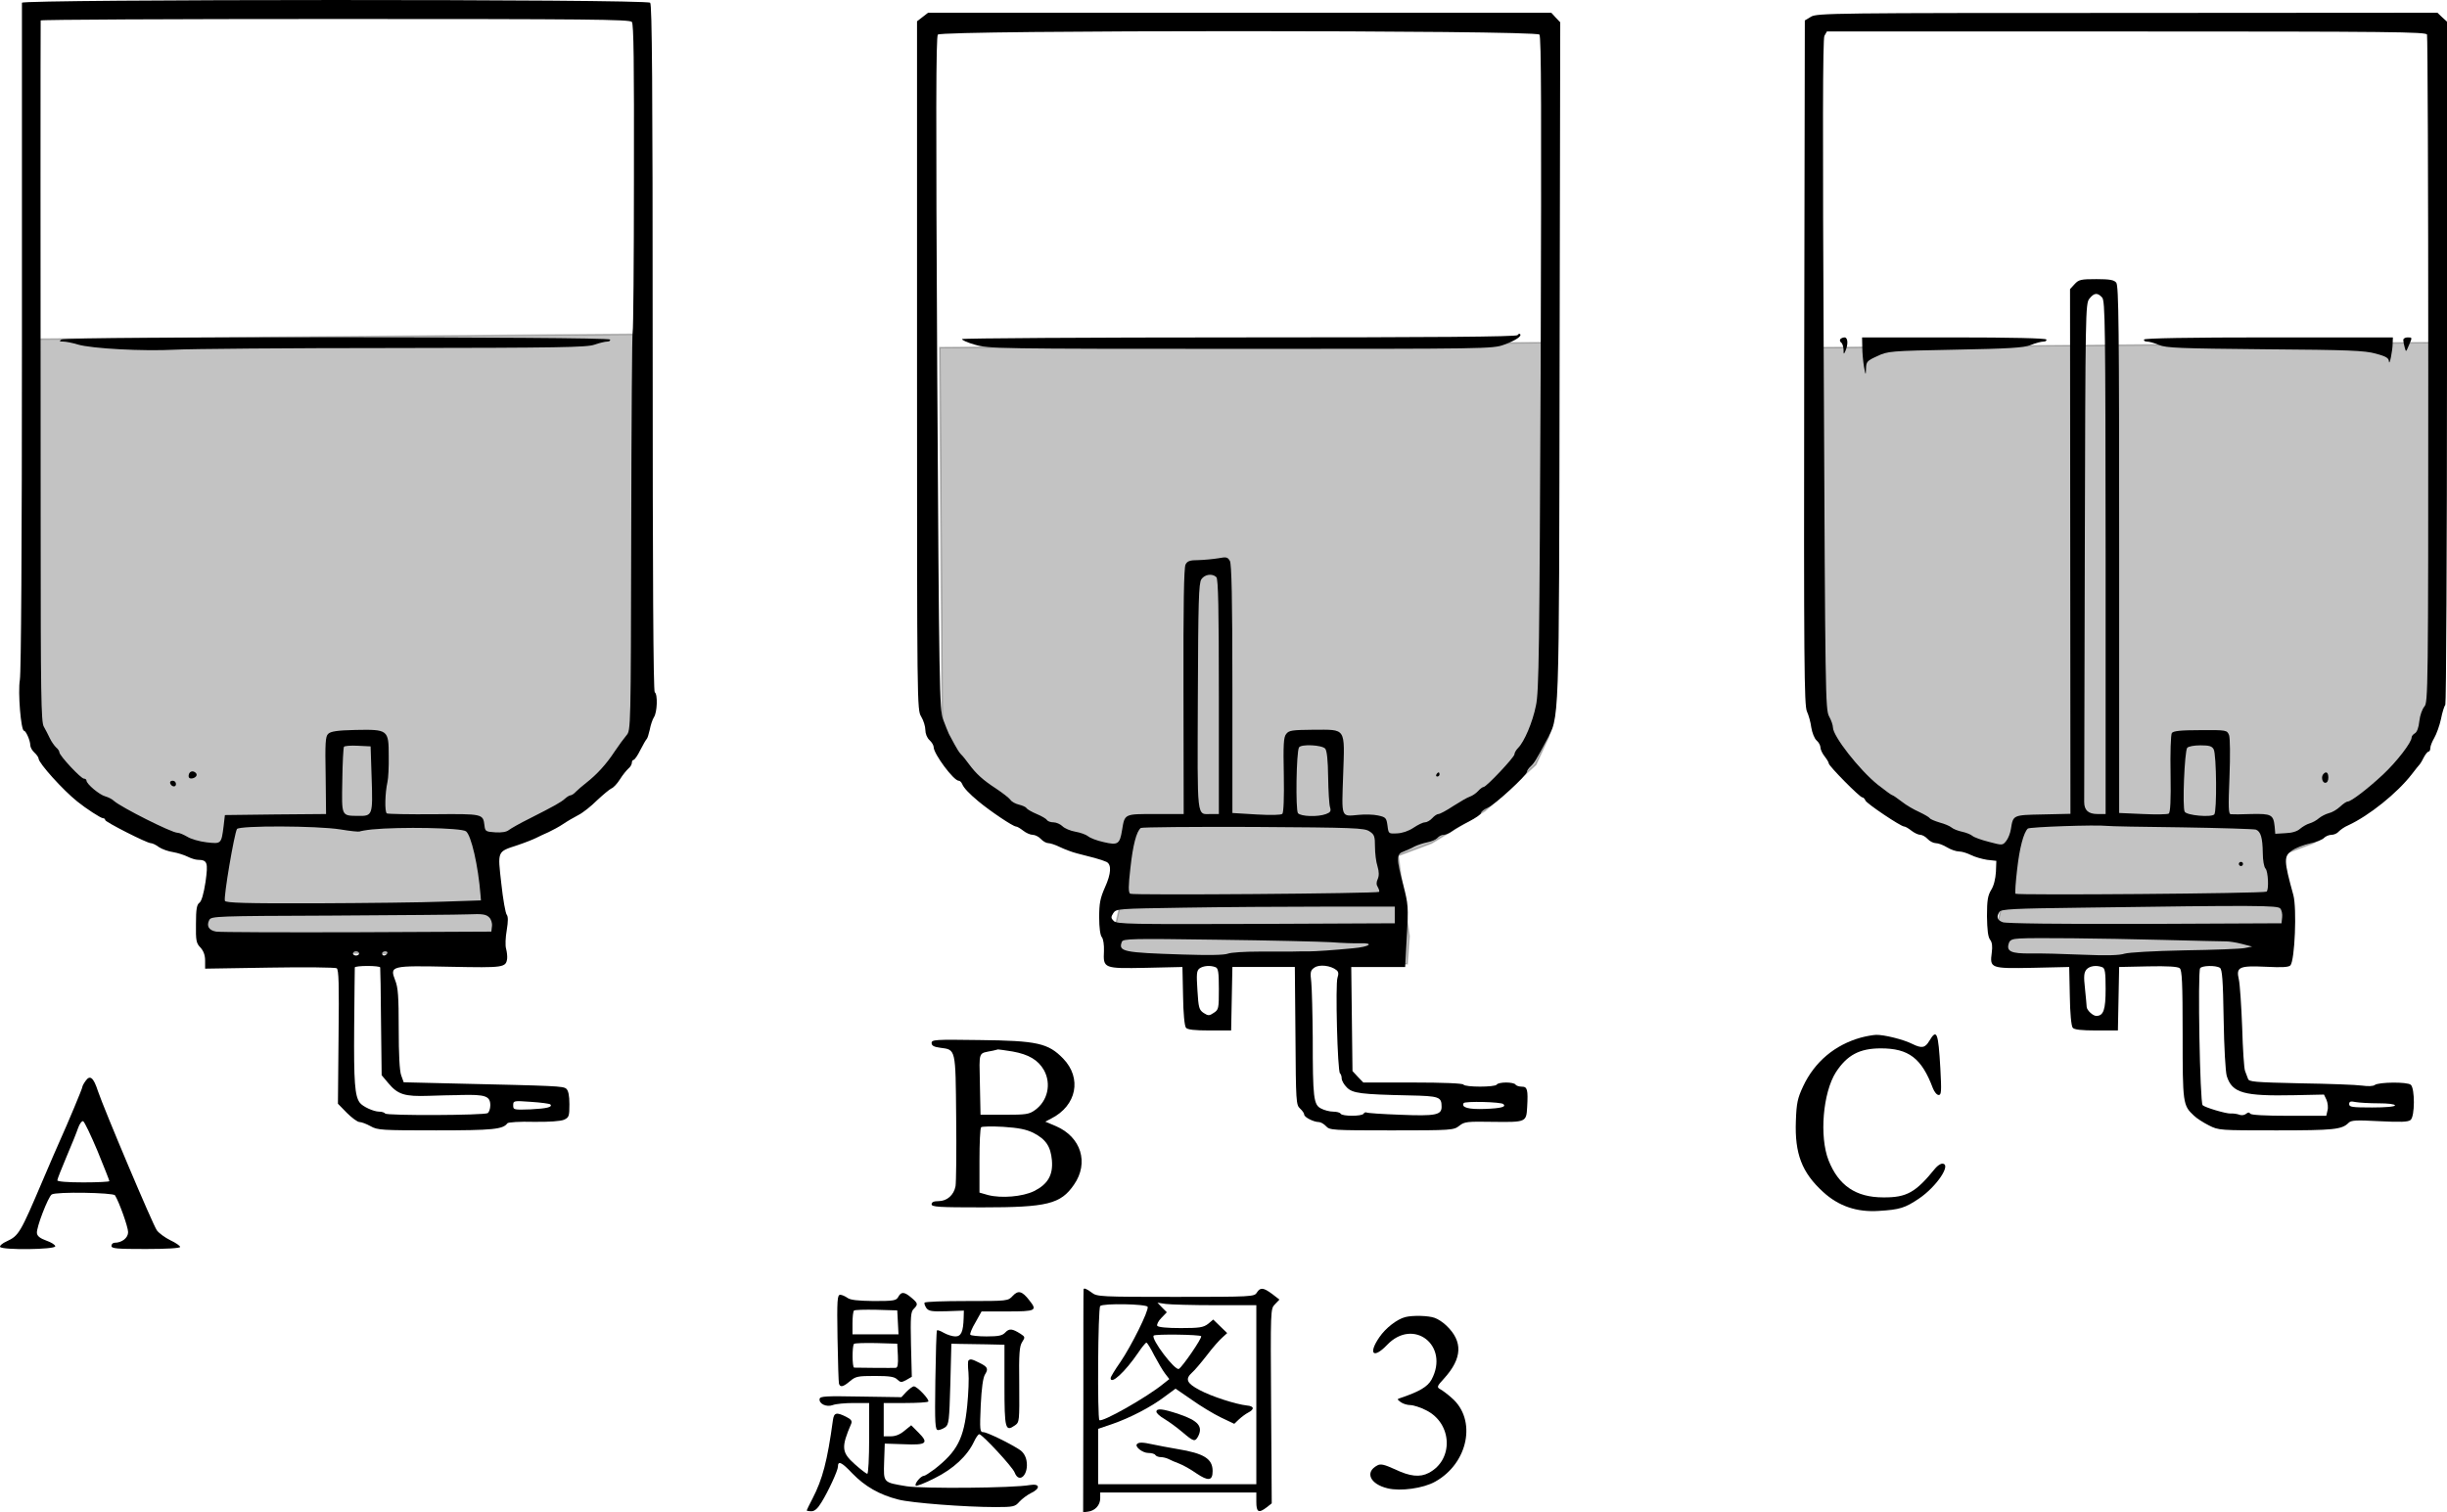 <?xml version="1.0" encoding="UTF-8" standalone="no"?>
<svg
   xmlns:dc="http://purl.org/dc/elements/1.1/"
   xmlns:cc="http://creativecommons.org/ns#"
   xmlns:rdf="http://www.w3.org/1999/02/22-rdf-syntax-ns#"
   xmlns:svg="http://www.w3.org/2000/svg"
   xmlns="http://www.w3.org/2000/svg"
   xmlns:sodipodi="http://sodipodi.sourceforge.net/DTD/sodipodi-0.dtd"
   xmlns:inkscape="http://www.inkscape.org/namespaces/inkscape"
   inkscape:version="1.0 (4035a4fb49, 2020-05-01)"
   sodipodi:docname="GZ-3-tiyou-0453.svg"
   id="svg106"
   preserveAspectRatio="xMidYMid meet"
   viewBox="0 0 1175.543 726.619"
   height="726.619pt"
   width="1175.543pt"
   version="1.0">
  <defs
     id="defs110" />
  <sodipodi:namedview
     inkscape:current-layer="svg106"
     inkscape:window-maximized="1"
     inkscape:window-y="0"
     inkscape:window-x="0"
     inkscape:cy="365.95207"
     inkscape:cx="792.44804"
     inkscape:zoom="0.278351"
     inkscape:snap-global="false"
     showgrid="false"
     id="namedview108"
     inkscape:window-height="1040"
     inkscape:window-width="1920"
     inkscape:pageshadow="2"
     inkscape:pageopacity="0"
     guidetolerance="10"
     gridtolerance="10"
     objecttolerance="10"
     borderopacity="1"
     bordercolor="#666666"
     pagecolor="#ffffff" />
  <g
     id="g1003">
    <g
       transform="translate(-165.457,853.119) scale(0.1,-0.1)"
       fill="#000000"
       stroke="none"
       id="g104">
      <g
         id="g18">
        <path
           d="M1760 8518 c0 -7 0 -728 0 -1603 0 -1024 -4 -1611 -10 -1650 -10 -60 5 -245 20 -245 9 0 30 -47 30 -69 0 -10 9 -26 20 -36 11 -10 20 -23 20 -29 1 -22 117 -151 186 -206 42 -34 113 -80 123 -80 6 0 11 -4 11 -9 0 -9 200 -111 219 -111 7 0 25 -8 39 -19 15 -10 46 -21 68 -24 23 -4 54 -14 70 -22 16 -8 38 -15 49 -15 46 -1 50 -12 37 -106 -9 -58 -19 -92 -29 -100 -13 -9 -17 -30 -17 -102 -1 -80 1 -93 22 -114 15 -17 22 -37 22 -63 l0 -38 310 5 c170 3 315 1 322 -3 10 -7 12 -75 9 -330 l-3 -321 43 -44 c24 -24 51 -44 61 -44 9 0 33 -9 53 -20 33 -19 54 -20 315 -20 273 0 321 5 342 34 3 5 60 9 126 7 76 -1 129 3 146 10 24 11 26 17 26 74 0 43 -5 66 -15 75 -15 13 -49 14 -531 25 l-250 6 -12 33 c-8 21 -12 102 -12 224 0 155 -3 199 -17 233 -27 70 -21 71 266 65 257 -5 266 -4 272 40 1 10 -1 31 -5 46 -5 16 -3 56 3 90 7 43 7 65 0 74 -6 7 -18 74 -26 149 -18 159 -21 153 77 185 36 12 76 28 90 35 14 7 41 20 60 28 19 9 51 26 70 39 19 13 52 32 73 43 22 11 62 43 90 71 29 27 60 53 69 57 9 3 28 23 41 44 13 21 32 44 41 52 9 7 16 20 16 27 0 8 4 14 8 14 5 0 20 21 33 48 13 26 27 49 30 52 4 3 10 23 15 45 4 22 13 49 20 60 16 23 19 111 4 120 -7 4 -10 566 -10 1654 0 1268 -3 1650 -12 1659 -18 18 -3018 17 -3018 0z m2930 -92 c9 -11 11 -192 10 -747 0 -403 -3 -736 -6 -740 -3 -5 -6 -438 -7 -963 -2 -950 -2 -954 -23 -978 -11 -13 -37 -48 -57 -78 -39 -60 -86 -111 -136 -150 -18 -14 -40 -33 -49 -42 -9 -10 -21 -18 -26 -18 -5 0 -17 -7 -27 -16 -20 -18 -51 -35 -169 -95 -47 -23 -92 -49 -101 -56 -11 -9 -34 -13 -65 -11 -46 3 -49 5 -52 33 -7 56 -7 56 -242 54 -119 -1 -221 1 -227 4 -11 7 -9 97 3 151 4 17 7 73 6 125 0 126 -3 128 -160 125 -88 -2 -119 -7 -131 -19 -13 -12 -15 -44 -12 -200 l2 -185 -243 -2 -243 -3 -6 -52 c-11 -87 -11 -87 -82 -79 -34 4 -76 16 -93 27 -17 10 -38 19 -47 19 -28 0 -270 122 -305 153 -9 9 -28 18 -42 22 -27 7 -90 59 -90 76 0 5 -6 9 -12 9 -15 0 -117 110 -118 126 0 6 -7 17 -16 24 -8 8 -22 27 -30 44 -8 17 -21 42 -29 56 -13 21 -15 158 -15 965 -1 1148 -1 2417 0 2428 0 4 636 7 1414 7 1219 0 1415 -2 1426 -14z m-1250 -3635 c6 -176 4 -181 -63 -180 -84 1 -81 -4 -78 170 1 84 5 157 8 162 2 4 32 7 66 5 l62 -3 5 -154z m-150 -245 c47 -8 88 -12 92 -10 4 2 31 7 60 10 134 13 429 8 451 -9 25 -18 59 -165 70 -307 l2 -25 -180 -6 c-99 -4 -375 -7 -613 -8 -338 -1 -434 2 -437 12 -7 18 45 323 58 345 12 17 384 16 497 -2z m714 -422 c10 -9 16 -28 14 -43 l-3 -26 -645 -3 c-355 -1 -659 0 -677 3 -35 6 -48 27 -33 56 10 18 30 19 588 21 317 2 613 4 658 6 66 3 84 0 98 -14z m-624 -174 c0 -5 -7 -10 -15 -10 -8 0 -15 5 -15 10 0 6 7 10 15 10 8 0 15 -4 15 -10z m135 0 c-3 -5 -10 -10 -16 -10 -5 0 -9 5 -9 10 0 6 7 10 16 10 8 0 12 -4 9 -10z m-34 -67 c1 -5 3 -123 4 -263 l3 -255 32 -38 c46 -55 78 -65 195 -61 55 2 106 3 113 3 6 0 24 0 40 1 119 3 142 -5 142 -50 0 -16 -6 -32 -12 -37 -19 -11 -487 -13 -493 -2 -4 5 -16 9 -29 9 -26 0 -79 24 -93 43 -24 32 -29 99 -27 362 1 154 3 283 3 288 1 4 28 7 61 7 33 0 60 -3 61 -7z m817 -658 c13 -13 -16 -20 -94 -24 -82 -3 -84 -2 -84 19 0 23 2 23 86 17 48 -3 89 -9 92 -12z"
           id="path4" />
        <g
           id="g8">
          <path
             d="M1950 6900 c-12 -8 -10 -10 8 -10 13 0 44 -6 70 -14 67 -20 315 -33 467 -25 72 4 545 8 1051 8 791 1 928 3 964 16 23 8 51 15 62 15 10 0 16 5 13 10 -8 14 -2614 14 -2635 0z"
             id="path6" />
        </g>
        <g
           id="g12">
          <path
             d="M2563 4814 c-7 -19 2 -28 22 -21 19 8 19 23 0 31 -9 3 -18 -1 -22 -10z"
             id="path10" />
        </g>
        <g
           id="g16">
          <path
             d="M2472 4768 c6 -18 28 -21 28 -4 0 9 -7 16 -16 16 -9 0 -14 -5 -12 -12z"
             id="path14" />
        </g>
      </g>
      <g
         id="g30">
        <path
           d="M6086 8449 l-26 -20 0 -1654 c0 -1636 0 -1655 20 -1687 11 -18 20 -47 20 -64 0 -18 8 -38 20 -49 11 -10 20 -25 20 -34 0 -32 96 -161 120 -161 6 0 13 -7 17 -16 7 -18 33 -46 79 -84 58 -48 164 -119 179 -120 6 0 21 -9 35 -20 14 -11 34 -20 46 -20 11 0 29 -9 39 -20 10 -11 26 -20 36 -20 9 0 34 -8 56 -19 21 -10 57 -24 81 -30 23 -6 61 -16 85 -22 23 -6 49 -15 57 -19 25 -12 23 -56 -7 -122 -23 -52 -28 -77 -28 -144 0 -50 5 -87 13 -96 7 -9 11 -37 10 -66 -4 -84 -2 -85 202 -81 l175 4 3 -139 c1 -82 7 -145 14 -153 7 -9 41 -13 114 -13 l103 0 3 153 3 152 150 0 150 0 3 -331 c2 -316 3 -332 22 -349 11 -10 20 -23 20 -29 0 -13 46 -36 70 -36 9 0 25 -9 35 -20 17 -19 31 -20 315 -20 290 0 298 1 325 22 25 20 37 21 165 19 155 -2 157 -1 161 69 5 86 1 100 -25 100 -14 0 -28 5 -31 10 -3 6 -24 10 -45 10 -21 0 -42 -4 -45 -10 -8 -13 -152 -13 -160 0 -4 6 -96 10 -244 10 l-237 0 -26 27 -26 28 -3 250 -3 250 129 0 130 0 8 148 c8 141 7 152 -17 246 -34 128 -34 149 2 161 15 6 38 16 52 24 14 7 41 16 61 20 21 4 42 13 49 21 7 8 20 15 30 15 9 0 28 8 41 18 13 10 50 31 82 47 31 16 57 34 57 41 0 6 15 17 33 25 32 13 187 155 187 172 0 5 8 17 18 26 18 17 27 32 74 121 65 122 62 39 65 1829 l3 1625 -22 23 -21 23 -1497 0 -1497 0 -27 -21z m2964 -84 c9 -11 10 -361 6 -1582 -6 -1384 -8 -1577 -23 -1643 -16 -80 -56 -173 -85 -202 -10 -10 -18 -24 -18 -31 0 -14 -135 -157 -148 -157 -5 0 -17 -9 -27 -20 -10 -11 -27 -22 -38 -26 -11 -3 -47 -24 -80 -45 -33 -22 -65 -39 -72 -39 -7 0 -20 -9 -30 -20 -10 -11 -26 -20 -35 -20 -10 0 -34 -12 -55 -26 -24 -16 -54 -26 -79 -27 -41 -2 -41 -2 -46 38 -5 36 -8 40 -45 48 -22 5 -64 6 -93 3 -87 -8 -82 -18 -75 190 8 233 16 219 -143 219 -103 -1 -118 -3 -131 -21 -12 -15 -14 -52 -11 -196 2 -109 -1 -181 -7 -187 -6 -6 -54 -7 -125 -3 l-115 7 0 595 c0 441 -4 601 -12 616 -11 19 -17 20 -55 13 -24 -4 -66 -8 -95 -9 -42 0 -54 -4 -63 -21 -8 -14 -11 -196 -10 -610 l1 -589 -135 0 c-151 0 -148 2 -161 -77 -11 -68 -20 -74 -88 -58 -33 7 -66 20 -75 28 -10 8 -37 18 -61 22 -24 4 -52 16 -62 26 -10 10 -30 19 -43 19 -14 0 -28 5 -32 11 -3 6 -25 19 -49 29 -24 10 -46 23 -49 28 -3 6 -20 13 -36 17 -17 4 -36 14 -42 24 -7 9 -38 33 -68 53 -63 41 -95 70 -130 117 -14 19 -31 41 -39 48 -8 8 -21 29 -30 46 -10 18 -22 41 -28 52 -5 11 -18 43 -28 70 -17 47 -19 145 -28 1663 -7 1260 -6 1616 3 1627 19 22 2871 22 2890 0z m-1552 -2607 c9 -9 12 -150 12 -575 l0 -563 -37 0 c-71 0 -66 -39 -64 561 2 459 4 548 17 567 16 24 53 29 72 10z m523 -824 c8 -10 13 -54 14 -137 1 -67 5 -132 9 -144 6 -19 2 -25 -19 -33 -40 -15 -121 -12 -135 4 -12 16 -8 294 5 316 10 17 111 12 126 -6z m212 -397 c24 -15 27 -24 27 -74 0 -30 5 -73 12 -94 8 -27 8 -46 1 -62 -7 -15 -7 -27 1 -39 5 -9 8 -19 6 -22 -9 -8 -1185 -17 -1196 -9 -9 6 -9 37 1 123 12 111 29 176 50 193 6 4 249 6 541 5 484 -3 533 -5 557 -21z m122 -402 l0 -40 -667 -3 c-604 -2 -668 -1 -683 14 -14 14 -14 19 -2 38 14 21 21 21 338 26 178 3 479 5 669 5 l345 0 0 -40z m-305 -131 c52 -4 114 -6 138 -5 72 2 46 -17 -33 -24 -92 -9 -183 -15 -212 -15 -13 0 -32 0 -43 0 -11 0 -32 -1 -47 -1 -16 0 -83 0 -150 0 -67 0 -135 -4 -150 -10 -18 -7 -94 -8 -218 -4 -285 9 -309 14 -291 61 6 15 47 16 459 10 248 -3 495 -9 547 -12z m25 -134 c10 -8 11 -18 5 -36 -11 -29 0 -453 12 -460 4 -3 8 -14 8 -24 0 -11 11 -30 25 -44 28 -28 67 -33 298 -38 147 -3 157 -7 157 -55 0 -39 -29 -45 -198 -38 -86 3 -159 8 -163 11 -4 2 -10 0 -14 -6 -8 -13 -102 -13 -110 0 -3 6 -20 10 -36 10 -17 0 -43 7 -58 15 -36 18 -40 50 -40 340 -1 116 -4 235 -7 266 -6 50 -4 58 15 71 24 17 79 10 106 -12z m-581 14 c13 -5 16 -24 16 -105 0 -93 -1 -99 -24 -114 -22 -15 -27 -15 -49 -1 -22 15 -25 25 -30 109 -5 79 -4 94 10 105 18 13 52 16 77 6z m1383 -658 c14 -13 -10 -20 -89 -23 -78 -3 -115 7 -102 28 6 10 181 6 191 -5z"
           id="path20" />
        <g
           id="g24">
          <path
             d="M8945 6921 c-4 -8 -405 -11 -1335 -11 -731 0 -1331 -4 -1334 -8 -2 -4 26 -17 62 -27 65 -19 103 -20 1277 -20 1185 0 1211 0 1265 20 55 20 87 41 77 51 -3 3 -8 1 -12 -5z"
             id="path22" />
        </g>
        <g
           id="g28">
          <path
             d="M8555 4810 c-3 -5 -1 -10 4 -10 6 0 11 5 11 10 0 6 -2 10 -4 10 -3 0 -8 -4 -11 -10z"
             id="path26" />
        </g>
      </g>
      <g
         id="g58">
        <path
           d="M10355 8451 l-30 -18 -3 -1644 c-2 -1449 0 -1647 13 -1676 8 -17 18 -52 21 -77 4 -25 15 -53 25 -62 11 -9 19 -25 19 -34 0 -10 9 -29 20 -43 11 -14 20 -29 20 -34 0 -12 149 -163 161 -163 5 0 12 -7 15 -15 6 -15 170 -125 186 -125 6 0 21 -9 35 -20 14 -11 33 -20 43 -20 9 0 25 -9 35 -20 10 -11 28 -20 39 -20 12 0 36 -9 54 -20 18 -11 44 -20 58 -20 14 0 39 -8 57 -17 18 -9 52 -19 77 -23 l45 -5 -2 -53 c-2 -33 -10 -67 -23 -87 -16 -27 -20 -49 -20 -126 1 -66 5 -100 15 -113 10 -13 12 -32 8 -62 -10 -75 -6 -77 197 -73 l175 4 3 -139 c1 -82 7 -145 14 -153 7 -9 41 -13 114 -13 l103 0 3 153 3 152 139 3 c93 2 143 -1 152 -9 11 -9 14 -69 14 -319 0 -330 1 -340 54 -389 13 -13 46 -34 72 -47 47 -24 52 -24 325 -24 275 0 314 4 346 36 13 13 36 14 149 8 101 -5 137 -4 149 6 21 17 21 152 1 169 -17 15 -155 13 -173 -1 -7 -6 -33 -7 -60 -3 -27 4 -160 9 -296 11 -222 5 -249 7 -253 22 -3 9 -10 26 -14 37 -5 11 -11 106 -14 210 -4 105 -11 208 -16 230 -14 60 1 67 131 61 78 -4 109 -2 117 7 21 26 31 273 14 337 -46 167 -47 187 -6 215 17 12 56 27 87 34 30 6 61 19 67 27 7 7 23 14 35 14 12 0 28 7 35 16 8 8 27 22 44 29 102 47 236 155 306 245 19 25 37 47 40 50 3 3 11 17 19 33 8 15 18 27 23 27 4 0 8 8 8 18 0 9 9 31 19 48 10 17 25 58 32 90 6 32 16 63 21 69 4 5 8 745 8 1645 l0 1637 -23 21 -23 22 -1490 -1 c-1402 0 -1491 -1 -1519 -18z m2959 -86 c3 -9 6 -734 6 -1612 0 -1544 -1 -1598 -19 -1617 -10 -12 -21 -42 -24 -70 -3 -30 -11 -52 -21 -58 -9 -5 -16 -14 -16 -20 0 -24 -71 -116 -137 -178 -75 -70 -154 -130 -170 -130 -6 0 -22 -11 -37 -25 -15 -14 -39 -28 -54 -31 -15 -4 -36 -15 -47 -24 -11 -10 -31 -21 -45 -25 -14 -4 -34 -16 -46 -26 -13 -12 -38 -20 -70 -21 l-49 -3 -3 35 c-6 57 -16 62 -111 60 -48 -2 -92 -2 -100 -1 -11 1 -12 33 -6 179 4 103 3 187 -2 201 -10 24 -11 25 -138 24 -96 0 -130 -4 -137 -14 -5 -8 -8 -96 -6 -197 2 -127 -1 -185 -9 -190 -6 -4 -62 -5 -124 -2 l-114 5 0 1266 c0 1058 -2 1269 -14 1282 -10 13 -31 17 -95 17 -74 0 -85 -2 -105 -24 l-22 -24 1 -1261 1 -1260 -132 -3 c-145 -3 -143 -2 -154 -70 -3 -20 -13 -46 -23 -58 -17 -21 -18 -21 -82 -4 -36 9 -72 22 -80 29 -8 7 -31 16 -50 20 -19 4 -42 13 -50 20 -8 7 -34 18 -57 24 -23 7 -45 16 -48 21 -3 5 -26 18 -51 30 -25 11 -63 33 -84 50 -21 16 -41 30 -44 30 -4 0 -35 23 -71 51 -88 71 -215 233 -215 275 0 10 -8 35 -19 54 -17 34 -18 103 -25 1642 -6 1179 -5 1612 3 1627 l12 21 1438 0 c1281 0 1440 -2 1445 -15z m-1561 -1263 c15 -16 16 -129 17 -1250 l0 -1232 -39 0 c-44 0 -64 18 -64 58 0 15 1 559 3 1210 3 1150 3 1184 22 1208 23 29 39 30 61 6z m536 -2171 c14 -25 16 -300 3 -313 -15 -15 -132 -5 -142 13 -12 18 -1 290 12 307 6 7 33 12 64 12 42 0 55 -4 63 -19z m-154 -375 c187 -3 348 -8 357 -11 23 -9 32 -38 33 -112 0 -35 6 -68 13 -75 13 -13 17 -104 5 -111 -15 -9 -1201 -18 -1206 -10 -3 4 1 58 8 118 12 105 31 175 51 195 8 8 327 19 379 13 11 -2 173 -5 360 -7z m474 -390 c7 -8 11 -27 9 -43 l-3 -28 -657 -3 c-412 -1 -666 2 -682 8 -27 10 -32 25 -16 50 8 13 67 16 397 20 843 12 940 11 952 -4z m-559 -151 c151 -4 286 -7 300 -7 14 0 47 -5 74 -12 l50 -13 -36 -7 c-20 -4 -150 -9 -289 -11 -150 -3 -267 -10 -288 -16 -24 -8 -85 -10 -200 -5 -91 4 -205 7 -252 6 -93 -1 -117 10 -104 49 5 16 16 21 53 23 69 4 378 1 692 -7z m-296 -131 c13 -5 16 -24 16 -104 0 -101 -10 -130 -45 -130 -16 0 -45 27 -46 43 0 7 -4 46 -8 87 -7 61 -5 78 7 93 15 17 47 22 76 11z m565 -3 c11 -7 15 -58 18 -247 2 -134 9 -254 15 -273 26 -82 81 -97 325 -92 l142 3 12 -25 c6 -14 9 -37 5 -51 l-6 -26 -180 0 c-114 0 -181 4 -185 10 -5 8 -11 7 -21 -1 -8 -6 -21 -8 -31 -4 -10 4 -29 7 -43 6 -22 -1 -123 29 -134 40 -13 13 -24 638 -12 658 8 13 75 15 95 2z m762 -651 c46 0 79 -4 79 -10 0 -6 -43 -10 -110 -10 -95 0 -110 2 -110 16 0 13 7 15 31 10 17 -3 67 -6 110 -6z"
           id="path32" />
        <g
           id="g36">
          <path
             d="M10495 6901 c-3 -5 -1 -12 5 -16 5 -3 10 -18 11 -33 0 -24 1 -25 9 -7 14 32 12 65 -4 65 -8 0 -17 -4 -21 -9z"
             id="path34" />
        </g>
        <g
           id="g40">
          <path
             d="M10601 6863 c0 -27 4 -68 8 -93 8 -44 9 -44 10 -9 1 32 5 37 54 59 50 24 61 25 372 31 263 5 328 9 364 22 24 10 52 17 63 17 10 0 16 5 13 10 -4 6 -163 10 -446 10 l-439 0 1 -47z"
             id="path38" />
        </g>
        <g
           id="g44">
          <path
             d="M11955 6900 c-3 -5 3 -10 13 -10 11 0 37 -7 58 -16 34 -15 101 -17 509 -21 405 -3 479 -6 533 -21 49 -13 62 -21 63 -37 2 -26 18 51 18 88 l1 27 -594 0 c-386 0 -597 -4 -601 -10z"
             id="path42" />
        </g>
        <g
           id="g48">
          <path
             d="M13200 6898 c0 -7 3 -24 7 -37 6 -22 6 -22 19 9 18 41 18 40 -6 40 -11 0 -20 -6 -20 -12z"
             id="path46" />
        </g>
        <g
           id="g52">
          <path
             d="M12817 4813 c-13 -12 -7 -43 8 -43 9 0 15 9 15 25 0 24 -10 32 -23 18z"
             id="path50" />
        </g>
        <g
           id="g56">
          <path
             d="M12410 4380 c0 -5 5 -10 10 -10 6 0 10 5 10 10 0 6 -4 10 -10 10 -5 0 -10 -4 -10 -10z"
             id="path54" />
        </g>
      </g>
      <g
         id="g62">
        <path
           d="M10595 3546 c-126 -35 -223 -117 -278 -234 -27 -58 -32 -80 -35 -167 -6 -157 29 -248 131 -341 74 -68 162 -98 267 -91 101 6 126 14 193 59 86 58 159 168 112 168 -8 0 -23 -10 -33 -22 -94 -116 -137 -141 -250 -140 -132 0 -215 57 -263 178 -45 115 -27 325 35 423 54 83 114 115 216 115 134 0 196 -47 250 -191 7 -18 19 -33 28 -33 13 0 14 17 8 128 -10 174 -17 192 -53 132 -20 -34 -36 -37 -81 -15 -43 22 -137 45 -175 44 -18 -1 -50 -7 -72 -13z"
           id="path60" />
      </g>
      <g
         id="g66">
        <path
           d="M6130 3520 c0 -13 11 -19 41 -23 76 -10 74 -1 77 -335 2 -163 0 -312 -3 -330 -8 -43 -41 -72 -82 -72 -23 0 -33 -5 -33 -15 0 -13 34 -15 243 -15 313 0 377 16 441 109 73 105 34 229 -86 281 l-52 22 29 15 c122 62 148 194 57 288 -72 74 -124 86 -404 89 -210 3 -228 2 -228 -14z m389 -41 c78 -14 123 -41 151 -90 36 -66 18 -148 -44 -192 -28 -20 -43 -22 -146 -22 l-115 0 -3 147 c-3 164 -10 146 63 161 11 3 22 5 24 6 2 0 34 -4 70 -10z m100 -391 c60 -31 83 -65 89 -132 6 -71 -20 -115 -86 -148 -56 -27 -157 -35 -220 -19 l-42 12 0 153 c0 84 3 156 8 161 4 4 52 5 106 2 75 -5 110 -12 145 -29z"
           id="path64" />
      </g>
      <g
         id="g70">
        <path
           d="M2066 3338 c-9 -12 -16 -26 -16 -30 0 -7 -68 -170 -110 -263 -10 -22 -46 -105 -80 -185 -108 -254 -115 -266 -173 -293 -21 -9 -35 -22 -32 -27 10 -16 265 -13 265 3 0 7 -19 19 -42 27 -30 11 -44 21 -46 36 -4 25 54 175 71 186 21 14 295 9 304 -4 20 -32 63 -152 63 -177 0 -28 -30 -51 -65 -51 -8 0 -15 -7 -15 -15 0 -13 25 -15 165 -15 101 0 165 4 165 10 0 5 -21 20 -47 32 -26 13 -55 34 -65 48 -19 26 -254 583 -283 669 -21 65 -38 79 -59 49z m57 -337 c31 -76 57 -141 57 -145 0 -3 -56 -6 -125 -6 -77 0 -125 4 -125 10 0 6 20 56 44 113 24 56 49 118 56 139 7 20 18 34 24 32 6 -2 37 -67 69 -143z"
           id="path68" />
      </g>
      <g
         id="g82">
        <path
           d="M6860 2335 c-1 -3 -1 -245 -1 -537 l-1 -533 23 3 c34 4 59 31 59 64 l0 28 375 0 375 0 0 -45 c0 -50 11 -56 50 -26 l24 19 -3 467 c-3 465 -3 467 18 489 l22 23 -35 27 c-42 31 -57 33 -74 6 -12 -19 -23 -20 -390 -20 -359 0 -378 1 -402 20 -25 19 -40 25 -40 15z m308 -83 c6 -18 -79 -189 -131 -265 -26 -37 -47 -72 -47 -77 0 -35 70 30 132 121 18 27 36 49 40 49 4 0 21 -28 38 -62 18 -34 41 -73 52 -87 l20 -26 -29 -23 c-78 -64 -295 -187 -307 -174 -10 10 -7 537 4 548 14 14 223 10 228 -4z m325 8 l197 0 0 -430 0 -430 -380 0 -380 0 0 133 0 133 68 23 c86 30 185 81 251 131 l53 39 77 -53 c42 -30 105 -68 140 -85 l65 -31 22 21 c13 12 33 27 45 33 31 16 29 31 -6 34 -54 6 -169 43 -227 74 -63 33 -71 53 -37 84 12 10 44 48 72 84 27 36 61 74 74 85 l23 21 -33 32 -34 33 -25 -21 c-23 -17 -41 -20 -131 -20 -65 0 -108 4 -113 11 -3 6 5 23 20 38 l26 27 -23 23 -22 23 40 -6 c22 -3 129 -6 238 -6z m-68 -149 c5 -9 -89 -146 -107 -157 -18 -11 -136 145 -121 160 8 8 222 5 228 -3z"
           id="path72" />
        <g
           id="g76">
          <path
             d="M7210 1748 c0 -7 18 -23 39 -35 22 -13 60 -41 86 -63 53 -45 60 -48 75 -21 25 48 1 76 -90 107 -80 27 -110 30 -110 12z"
             id="path74" />
        </g>
        <g
           id="g80">
          <path
             d="M7117 1593 c-13 -12 26 -43 54 -43 15 0 31 -4 34 -10 3 -5 15 -10 26 -10 10 0 27 -4 37 -9 9 -5 32 -15 51 -22 19 -7 56 -28 83 -47 58 -39 78 -36 78 11 0 59 -41 85 -170 106 -41 7 -94 17 -117 22 -50 11 -67 11 -76 2z"
             id="path78" />
        </g>
      </g>
      <g
         id="g86">
        <path
           d="M6520 2305 c-23 -25 -24 -25 -221 -25 -109 0 -200 -3 -203 -8 -2 -4 2 -15 9 -26 12 -15 26 -17 97 -15 l83 3 -1 -35 c-2 -67 -12 -89 -40 -89 -14 0 -39 8 -55 17 -15 9 -31 15 -33 12 -3 -2 -6 -111 -8 -242 -3 -209 -1 -237 13 -237 8 0 24 6 35 14 17 13 19 31 24 207 l5 194 40 -1 c22 0 79 -1 128 -2 l87 -2 0 -195 c0 -211 4 -225 51 -192 21 15 21 21 20 196 -2 150 1 184 14 204 15 23 14 25 -7 39 -41 26 -55 27 -74 7 -14 -15 -31 -19 -90 -19 -40 0 -75 4 -78 8 -3 5 8 32 25 60 l29 52 125 0 c137 0 144 4 104 54 -34 44 -53 49 -79 21z"
           id="path84" />
      </g>
      <g
         id="g90">
        <path
           d="M5970 2300 c-10 -18 -21 -20 -118 -20 -78 1 -112 5 -126 15 -11 8 -27 15 -35 15 -14 0 -16 -25 -13 -207 2 -115 5 -214 7 -220 6 -19 20 -16 53 12 27 23 38 25 120 25 72 0 94 -4 107 -17 16 -15 20 -15 44 -2 l26 15 -4 155 c-3 133 -1 158 13 171 22 22 21 27 -11 54 -34 29 -49 30 -63 4z m-2 -122 l3 -58 -111 0 -110 0 0 53 c0 30 3 57 7 61 4 4 52 5 107 4 l101 -3 3 -57z m0 -160 c2 -42 -1 -58 -10 -59 -11 -1 -174 0 -200 1 -10 0 -10 104 -1 114 4 4 52 5 107 4 l101 -3 3 -57z"
           id="path88" />
      </g>
      <g
         id="g94">
        <path
           d="M8406 2203 c-40 -10 -95 -53 -125 -97 -55 -80 -29 -106 37 -37 127 133 301 -3 214 -166 -19 -35 -59 -58 -147 -88 -20 -6 -20 -7 -1 -21 11 -8 32 -14 46 -14 14 0 49 -11 76 -25 126 -63 133 -238 12 -301 -42 -22 -90 -17 -161 17 -53 24 -70 28 -86 19 -61 -32 -35 -90 50 -110 62 -15 171 0 228 32 160 89 201 299 79 403 -19 17 -43 35 -54 41 -18 10 -17 14 18 52 88 97 91 178 11 254 -15 15 -41 32 -56 37 -29 11 -105 13 -141 4z"
           id="path92" />
      </g>
      <g
         id="g98">
        <path
           d="M6307 1994 c-3 -3 -3 -29 0 -57 3 -29 0 -101 -6 -161 -16 -157 -47 -218 -157 -304 -23 -17 -46 -32 -51 -32 -15 0 -47 -39 -39 -47 3 -4 44 12 91 36 89 44 157 107 189 176 9 19 20 35 25 35 14 0 160 -157 170 -184 22 -57 69 -9 57 57 -4 22 -16 42 -34 53 -47 31 -156 84 -174 84 -16 0 -17 11 -12 128 4 83 11 135 21 150 17 27 12 36 -29 56 -34 17 -42 19 -51 10z"
           id="path96" />
      </g>
      <g
         id="g102">
        <path
           d="M6009 1844 l-24 -26 -195 3 c-167 3 -195 2 -198 -11 -4 -24 33 -41 63 -30 15 6 60 10 101 10 l74 0 0 -170 c0 -93 -4 -170 -9 -170 -5 0 -32 21 -60 46 -64 57 -66 81 -17 195 5 13 -1 21 -25 33 -46 23 -58 20 -63 -16 -27 -198 -50 -284 -98 -377 -15 -29 -28 -55 -28 -57 0 -2 10 -4 23 -4 15 0 30 13 48 43 32 51 79 153 79 171 0 30 17 23 69 -32 60 -62 130 -103 222 -126 61 -16 320 -36 466 -36 87 0 94 2 115 26 13 14 37 32 55 41 47 22 44 47 -4 39 -81 -15 -516 -18 -593 -6 -114 19 -111 16 -108 118 l3 87 91 -3 c110 -5 122 5 71 56 l-35 35 -32 -26 c-21 -18 -43 -27 -66 -27 l-34 0 0 80 0 80 103 0 c57 0 107 3 111 7 8 8 -53 73 -69 73 -6 0 -22 -12 -36 -26z"
           id="path100" />
      </g>
    </g>
    <path
       style="fill:#000000;stroke:#000000;stroke-width:0.75px;stroke-linecap:butt;stroke-linejoin:miter;stroke-opacity:1;fill-opacity:1;opacity:0.237"
       d="m 14.328,162.978 1.16,180.212 9.018,24.084 20.494,18.18 21.915,12.756 33.323,11.116 4.231,6.09 -5.219,22.859 -2.42,7.262 6.884,9.927 34.251,2.025 100.895,1.564 0.938,-13.27 -2.578,-18.858 -2.731,-19.842 16.054,-5.987 25.769,-15.639 24.3,-22.06 6.236,-13.479 2.958,-21.265 -0.763,-168.078 z"
       id="path120" />
    <path
       id="path945"
       d="m 451.499,166.992 1.16,180.212 9.018,24.084 20.494,18.18 21.915,12.756 33.323,11.116 4.231,6.09 -5.219,22.859 -2.42,7.262 6.884,9.927 34.251,2.025 100.895,1.564 0.938,-13.27 -2.578,-18.858 -2.731,-19.842 16.054,-5.987 25.769,-15.639 24.3,-22.06 6.236,-13.479 2.958,-21.265 -0.763,-168.078 z"
       style="opacity:0.237;fill:#000000;fill-opacity:1;stroke:#000000;stroke-width:0.75px;stroke-linecap:butt;stroke-linejoin:miter;stroke-opacity:1" />
    <path
       style="opacity:0.237;fill:#000000;fill-opacity:1;stroke:#000000;stroke-width:0.75px;stroke-linecap:butt;stroke-linejoin:miter;stroke-opacity:1"
       d="m 875.039,166.992 1.16,180.212 9.018,24.084 20.494,18.18 21.915,12.756 33.323,11.116 4.231,6.09 -5.219,22.859 -2.42,7.262 6.884,9.927 34.251,2.025 100.895,1.564 0.938,-13.27 -2.578,-18.858 -2.731,-19.842 16.054,-5.987 25.769,-15.639 24.3,-22.06 6.236,-13.479 2.958,-21.265 -0.763,-168.078 z"
       id="path947" />
  </g>
</svg>
